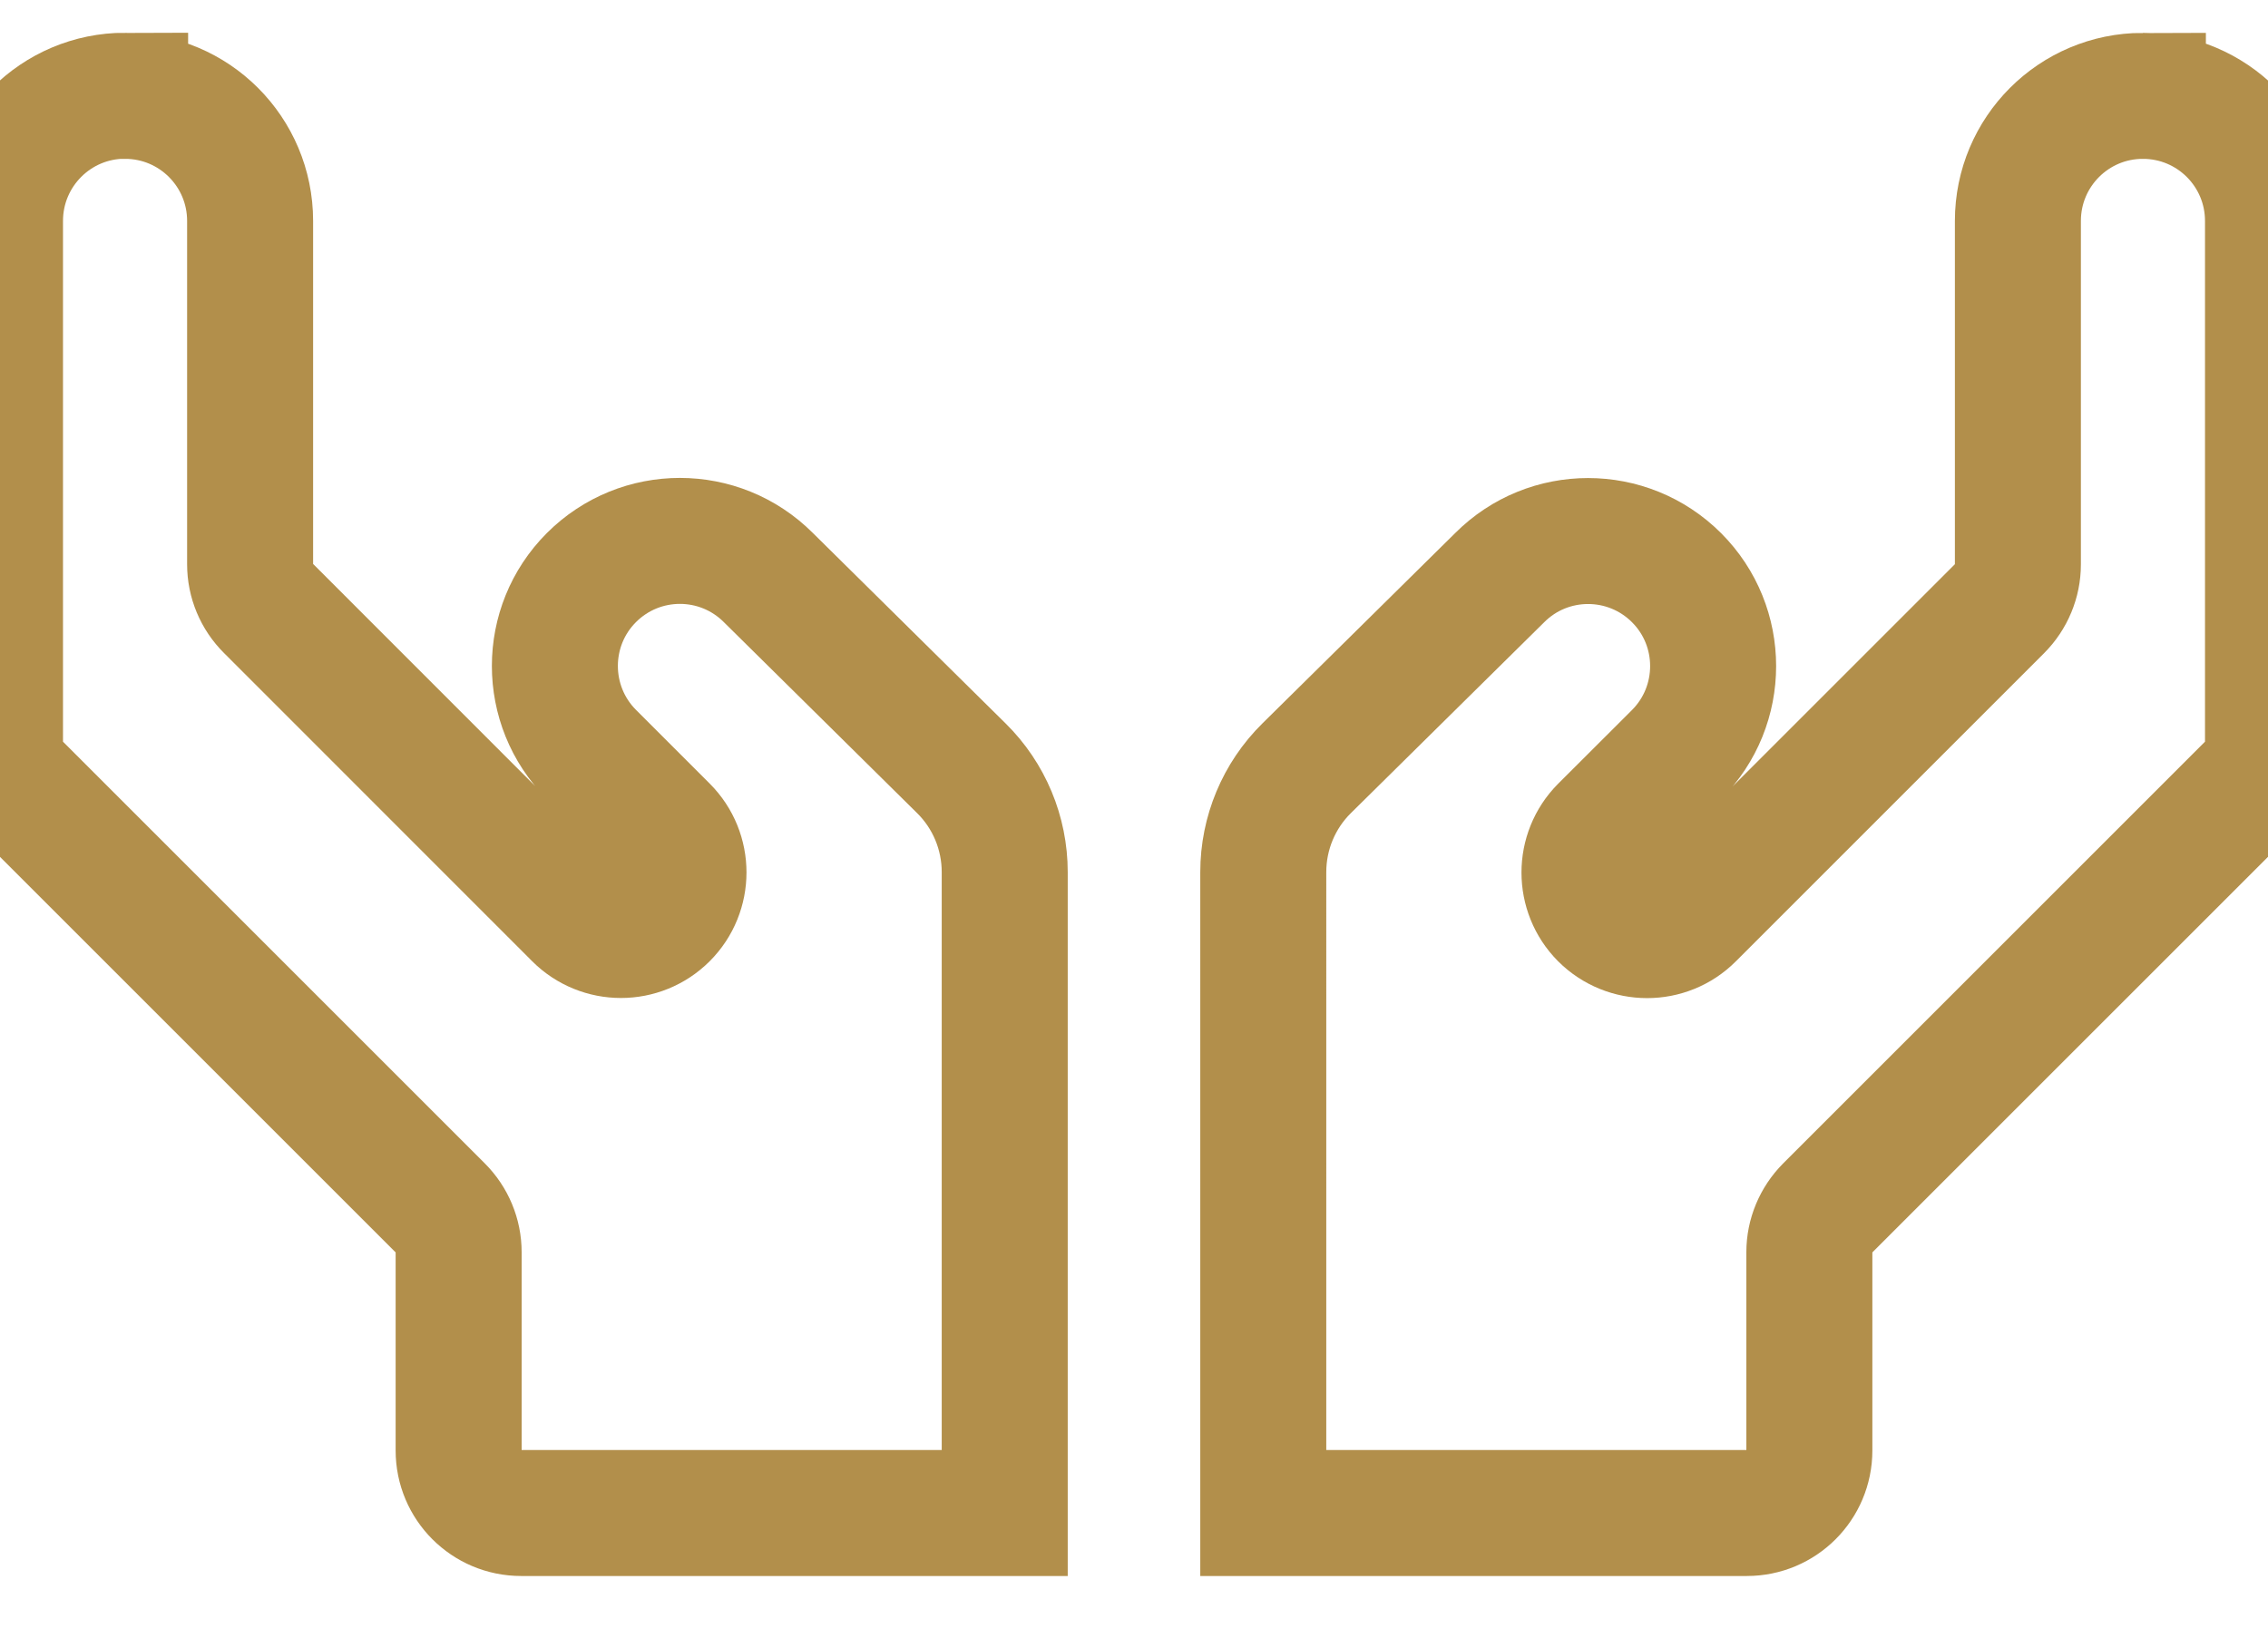 <svg xmlns="http://www.w3.org/2000/svg" width="18" height="13" viewBox="0 0 18 13">
    <path fill="none" stroke="#B28F4B" d="M17.007.761c.549 0 .993.444.993.993V5.89c0 .131-.052.258-.145.35l-3.35 3.35c-.092.093-.145.219-.145.35v1.575c0 .274-.222.496-.496.496h-3.838V6.923c0-.31.124-.607.344-.824l1.532-1.513c.387-.388 1.016-.388 1.404 0 .387.387.387 1.016 0 1.404l-.586.585c-.193.194-.193.509 0 .703.195.194.51.194.703 0l2.446-2.446c.093-.093.146-.22.146-.351V1.754c0-.549.444-.993.992-.993zM.993.761c.548 0 .992.444.992.993h0V4.48c0 .132.053.258.146.35h0l2.446 2.447c.194.194.508.194.702 0 .194-.194.194-.509 0-.703h0l-.585-.585c-.387-.388-.387-1.017 0-1.404.388-.388 1.016-.388 1.404 0h0L7.63 6.099c.22.217.344.514.344.824h0v5.088H4.136c-.274 0-.496-.222-.496-.496h0V9.94c0-.132-.053-.258-.146-.351h0L.145 6.24C.052 6.149 0 6.022 0 5.89h0V1.754C0 1.205.444.76.993.76z"/>
</svg>

